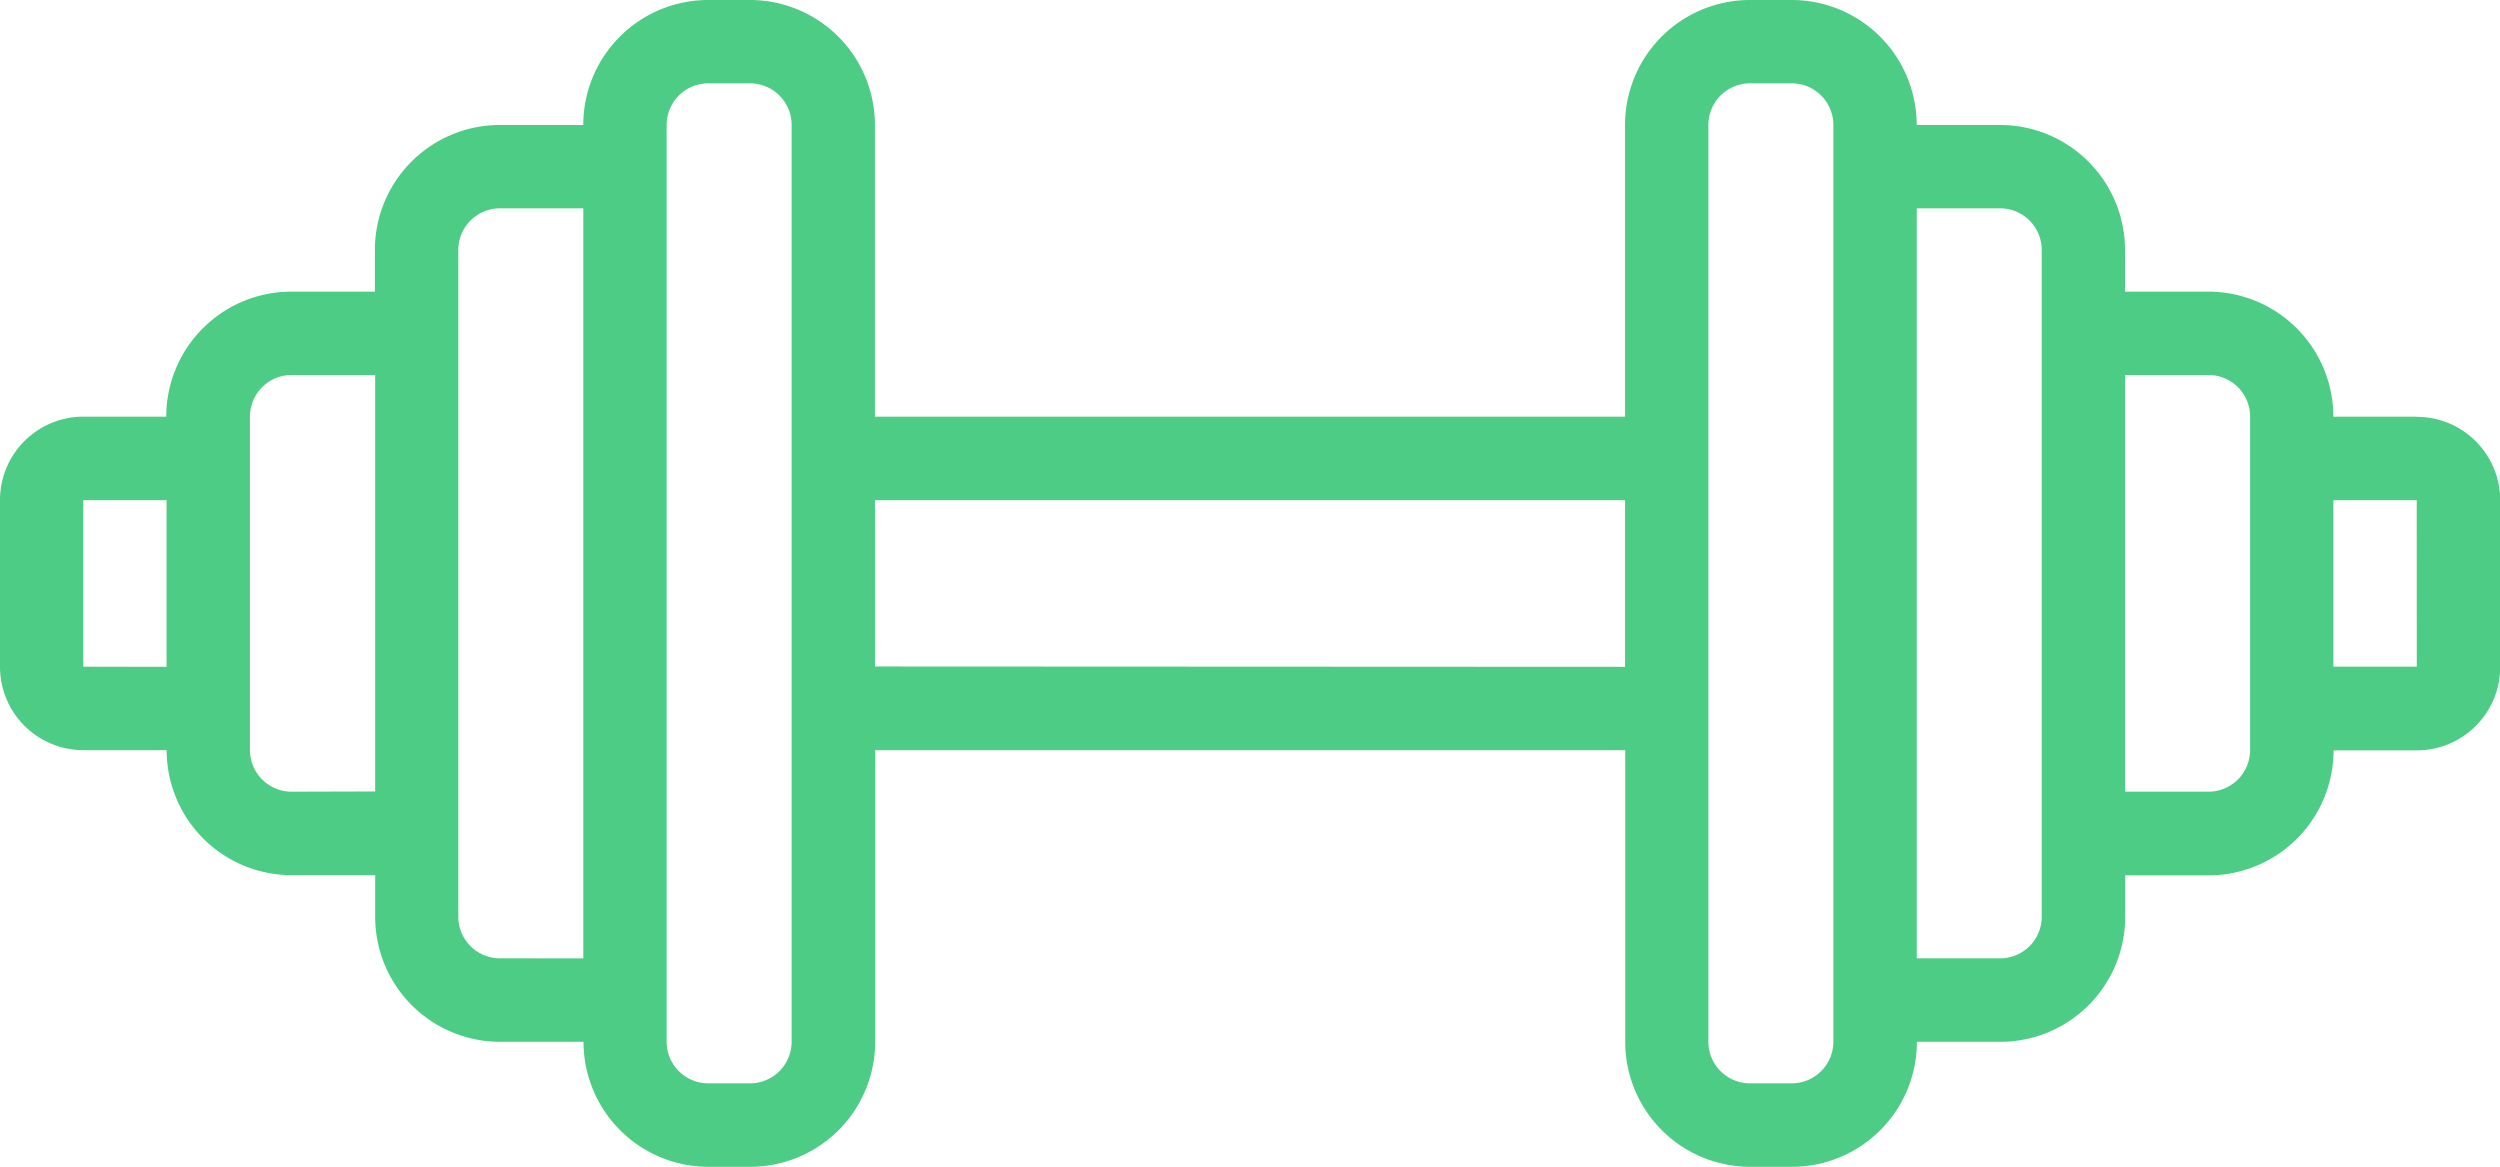 <svg xmlns="http://www.w3.org/2000/svg" width="50.642" height="23.636" viewBox="0 0 50.642 23.636">
  <path id="Fitness" d="M118.954,307.108h-1.688a2.532,2.532,0,0,0-2.532-2.532h-1.688v-.844a2.532,2.532,0,0,0-2.532-2.532h-1.688a2.532,2.532,0,0,0-2.532-2.532h-.844a2.532,2.532,0,0,0-2.532,2.532v5.908H87.723V301.2a2.532,2.532,0,0,0-2.532-2.532h-.844a2.532,2.532,0,0,0-2.532,2.532H80.126a2.532,2.532,0,0,0-2.532,2.532v.844H75.9a2.532,2.532,0,0,0-2.532,2.532H71.685A1.689,1.689,0,0,0,70,308.8v3.376a1.689,1.689,0,0,0,1.688,1.688h1.688a2.533,2.533,0,0,0,2.532,2.532H77.6v.844a2.532,2.532,0,0,0,2.532,2.532h1.688a2.532,2.532,0,0,0,2.532,2.532h.844a2.532,2.532,0,0,0,2.532-2.532v-5.908h15.194v5.908a2.532,2.532,0,0,0,2.532,2.532h.844a2.532,2.532,0,0,0,2.532-2.532h1.688a2.532,2.532,0,0,0,2.532-2.532V316.4h1.688a2.533,2.533,0,0,0,2.532-2.532h1.688a1.689,1.689,0,0,0,1.688-1.688V308.8a1.689,1.689,0,0,0-1.688-1.688Zm-47.268,5.065V308.8h1.688v3.376Zm4.221,2.532h0a.844.844,0,0,1-.844-.844v-6.753a.844.844,0,0,1,.844-.844H77.6V314.7Zm4.221,3.376h0a.844.844,0,0,1-.844-.844V303.732a.844.844,0,0,1,.844-.844h1.688v15.194Zm5.908,1.688h0a.843.843,0,0,1-.844.844h-.844a.844.844,0,0,1-.844-.844V301.2a.844.844,0,0,1,.844-.844h.844a.844.844,0,0,1,.844.844v18.57Zm1.688-7.6V308.8h15.194v3.376Zm19.414,7.6h0a.844.844,0,0,1-.844.844h-.844a.844.844,0,0,1-.844-.844V301.2a.844.844,0,0,1,.844-.844h.844a.844.844,0,0,1,.844.844v18.57Zm4.221-2.532h0a.843.843,0,0,1-.844.844h-1.688V302.888h1.688a.844.844,0,0,1,.844.844Zm4.221-3.376h0a.844.844,0,0,1-.844.844h-1.688v-8.441h1.688a.844.844,0,0,1,.844.844v6.753Zm3.376-1.688h-1.689V308.8h1.688Z" transform="translate(-70 -298.668)" fill="#4dcc86"/>
</svg>
